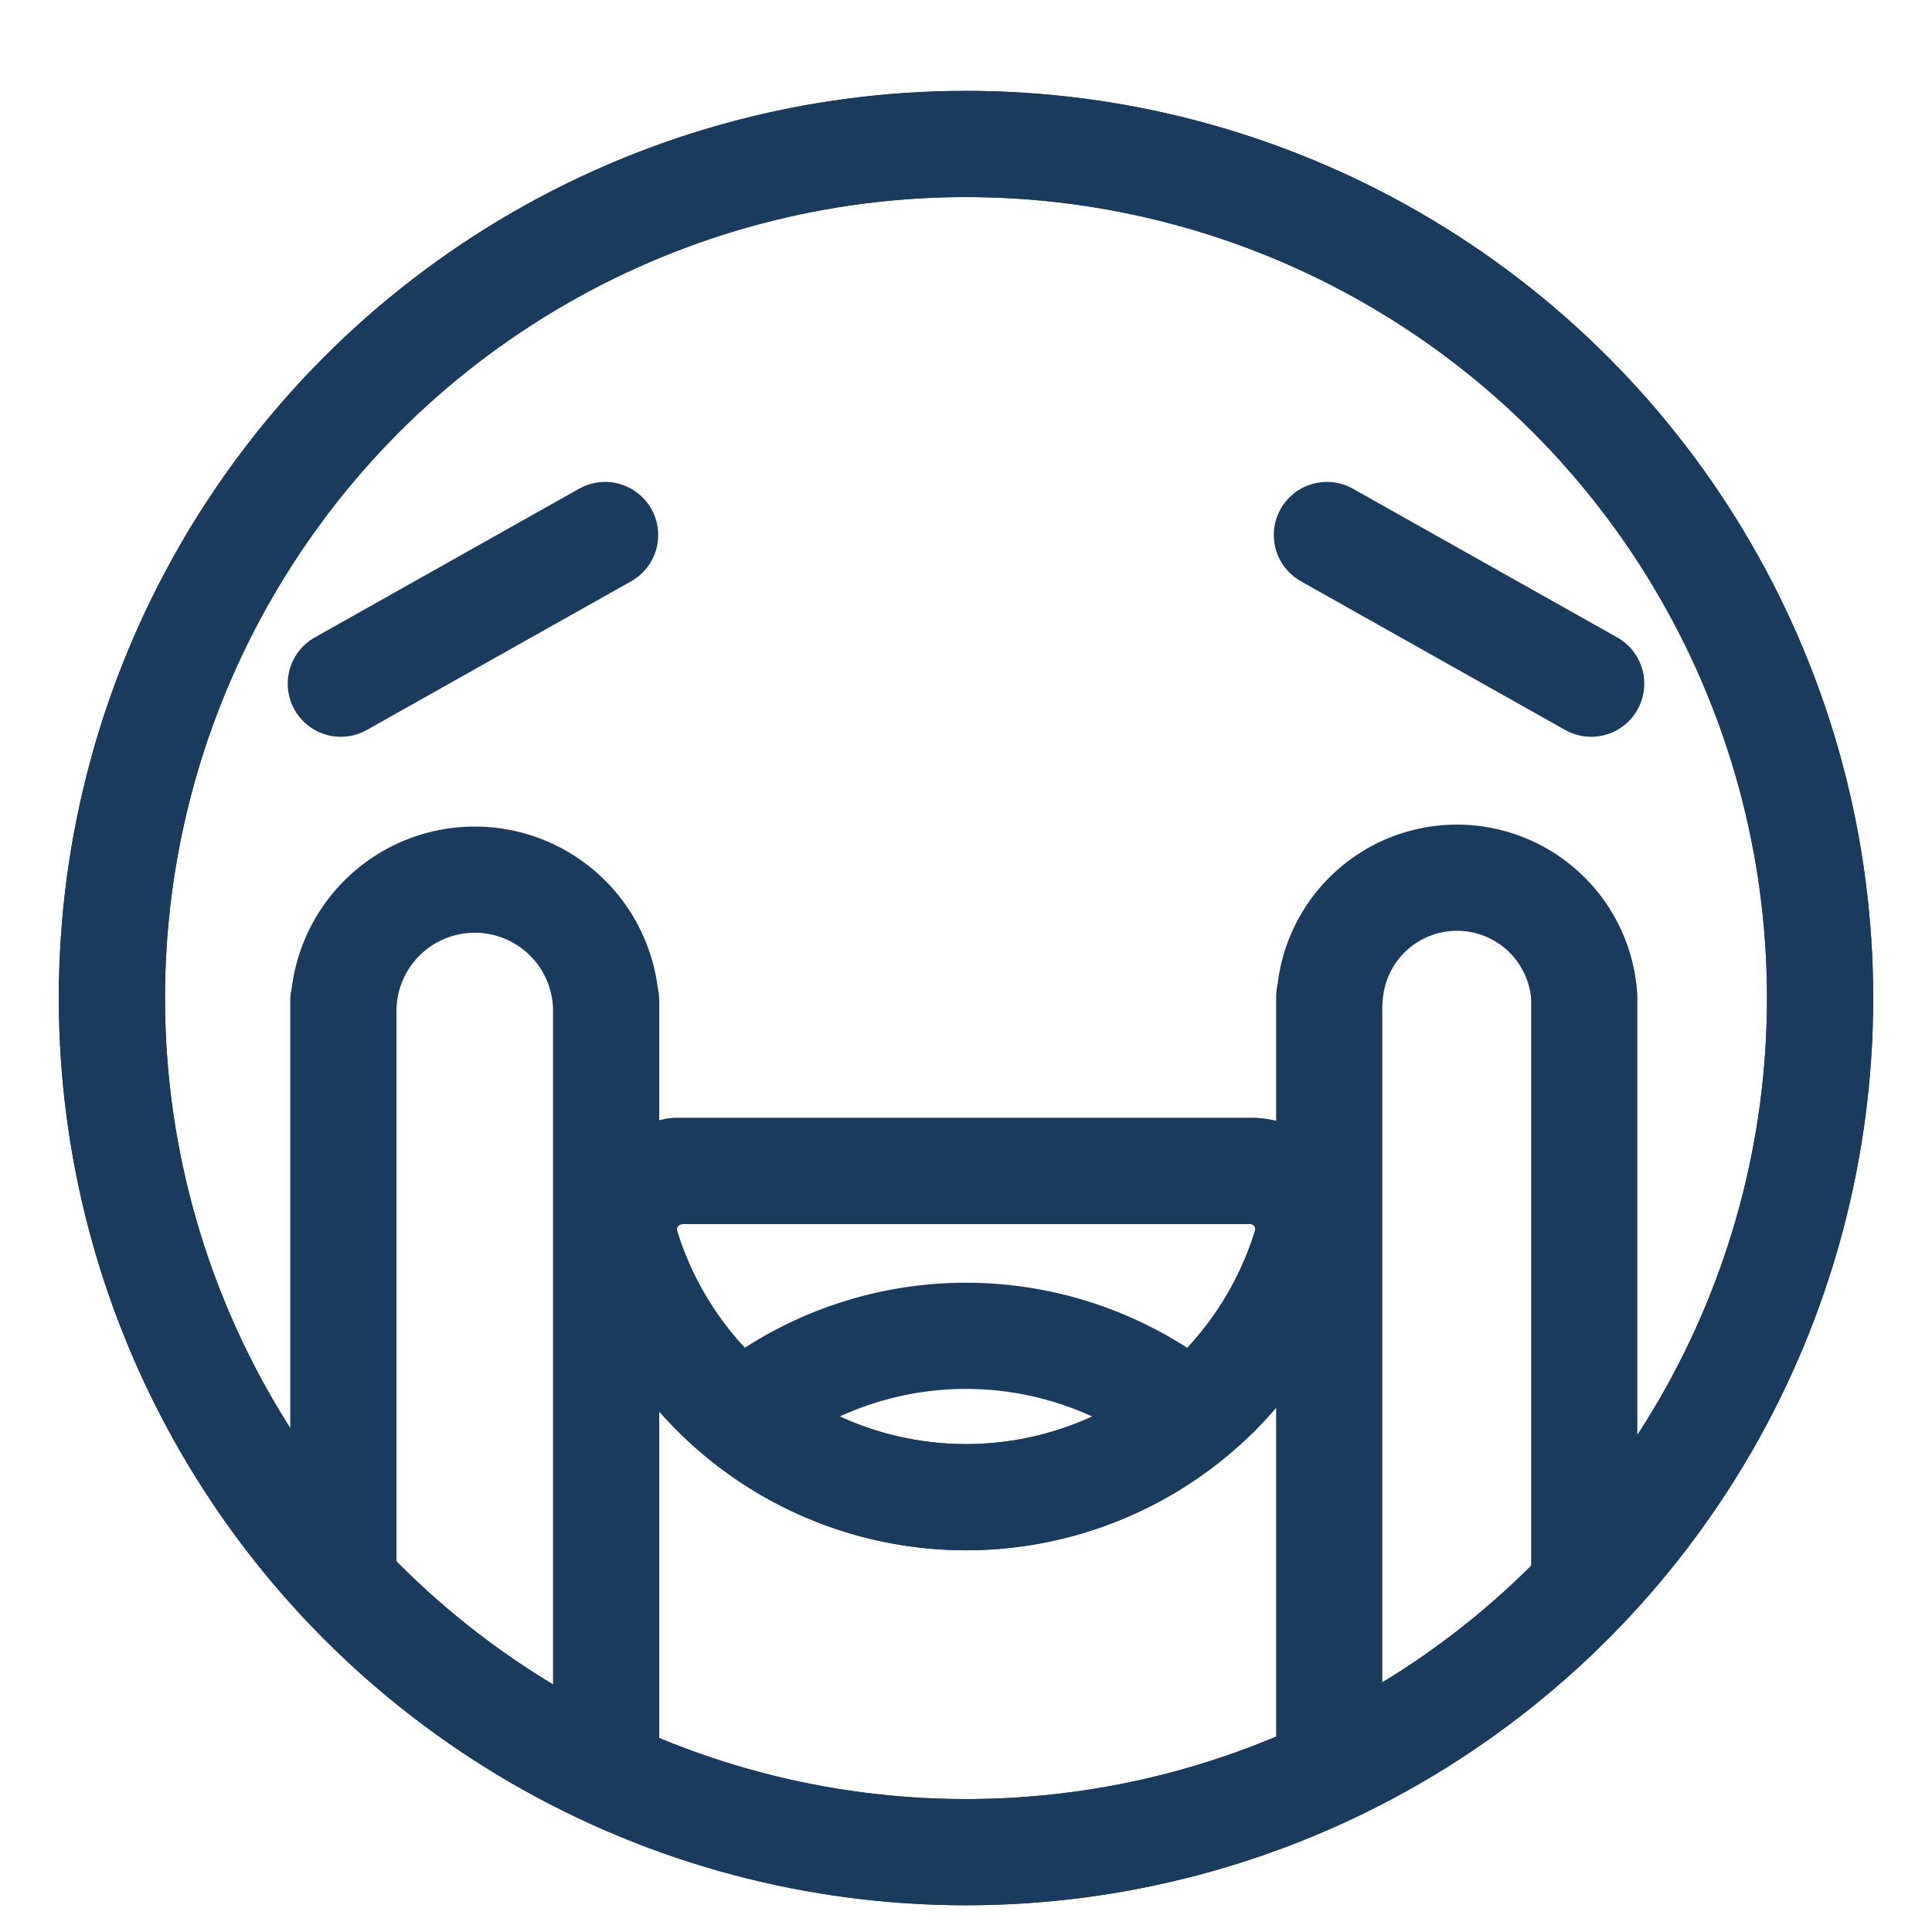 <svg id="Layer_1" data-name="Layer 1" xmlns="http://www.w3.org/2000/svg" xmlns:xlink="http://www.w3.org/1999/xlink" viewBox="0 0 250 250"><defs><style>.cls-1{fill:none;stroke:#1a3b5e;stroke-linecap:round;stroke-linejoin:round;stroke-width:13.74px;}.cls-2{clip-path:url(#clip-path);}.cls-3{clip-path:url(#clip-path-2);}</style><clipPath id="clip-path"><circle class="cls-1" cx="125" cy="129.15" r="110.52"/></clipPath><clipPath id="clip-path-2"><path class="cls-1" d="M168.95,161.33a46,46,0,0,1-87.89,0,7.55,7.55,0,0,1,5-9.46,6.41,6.41,0,0,1,1.39-.28v-0.06h74.84v0a8,8,0,0,1,1.71.32A7.55,7.55,0,0,1,168.95,161.33Z"/></clipPath></defs><title>Emoji-Party-Pack_Line</title><circle class="cls-1" cx="125" cy="129.15" r="110.52"/><line class="cls-1" x1="205.9" y1="88.47" x2="171.7" y2="69.23"/><line class="cls-1" x1="44.1" y1="88.47" x2="78.3" y2="69.23"/><g class="cls-2"><path class="cls-1" d="M78.38,129.46a17,17,0,0,0-33.89,0H44.43V240.58h34V129.46H78.38Z"/><path class="cls-1" d="M205,129a16.5,16.5,0,0,0-32.93,0H172V237h33V129H205Z"/></g><circle class="cls-1" cx="125" cy="129.15" r="110.52"/><path class="cls-1" d="M168.95,161.33a46,46,0,0,1-87.89,0,7.55,7.55,0,0,1,5-9.46,6.41,6.41,0,0,1,1.39-.28v-0.06h74.84v0a8,8,0,0,1,1.71.32A7.55,7.55,0,0,1,168.95,161.33Z"/><g class="cls-3"><path class="cls-1" d="M81.05,205.26a46,46,0,0,1,87.89,0,7.55,7.55,0,0,1-5,9.46,6.41,6.41,0,0,1-1.39.28v0.06H87.74v0a8,8,0,0,1-1.71-.32A7.55,7.55,0,0,1,81.05,205.26Z"/></g><path class="cls-1" d="M168.95,161.33a46,46,0,0,1-87.89,0,7.55,7.55,0,0,1,5-9.46,6.41,6.41,0,0,1,1.39-.28v-0.06h74.84v0a8,8,0,0,1,1.71.32A7.55,7.55,0,0,1,168.95,161.33Z"/></svg>